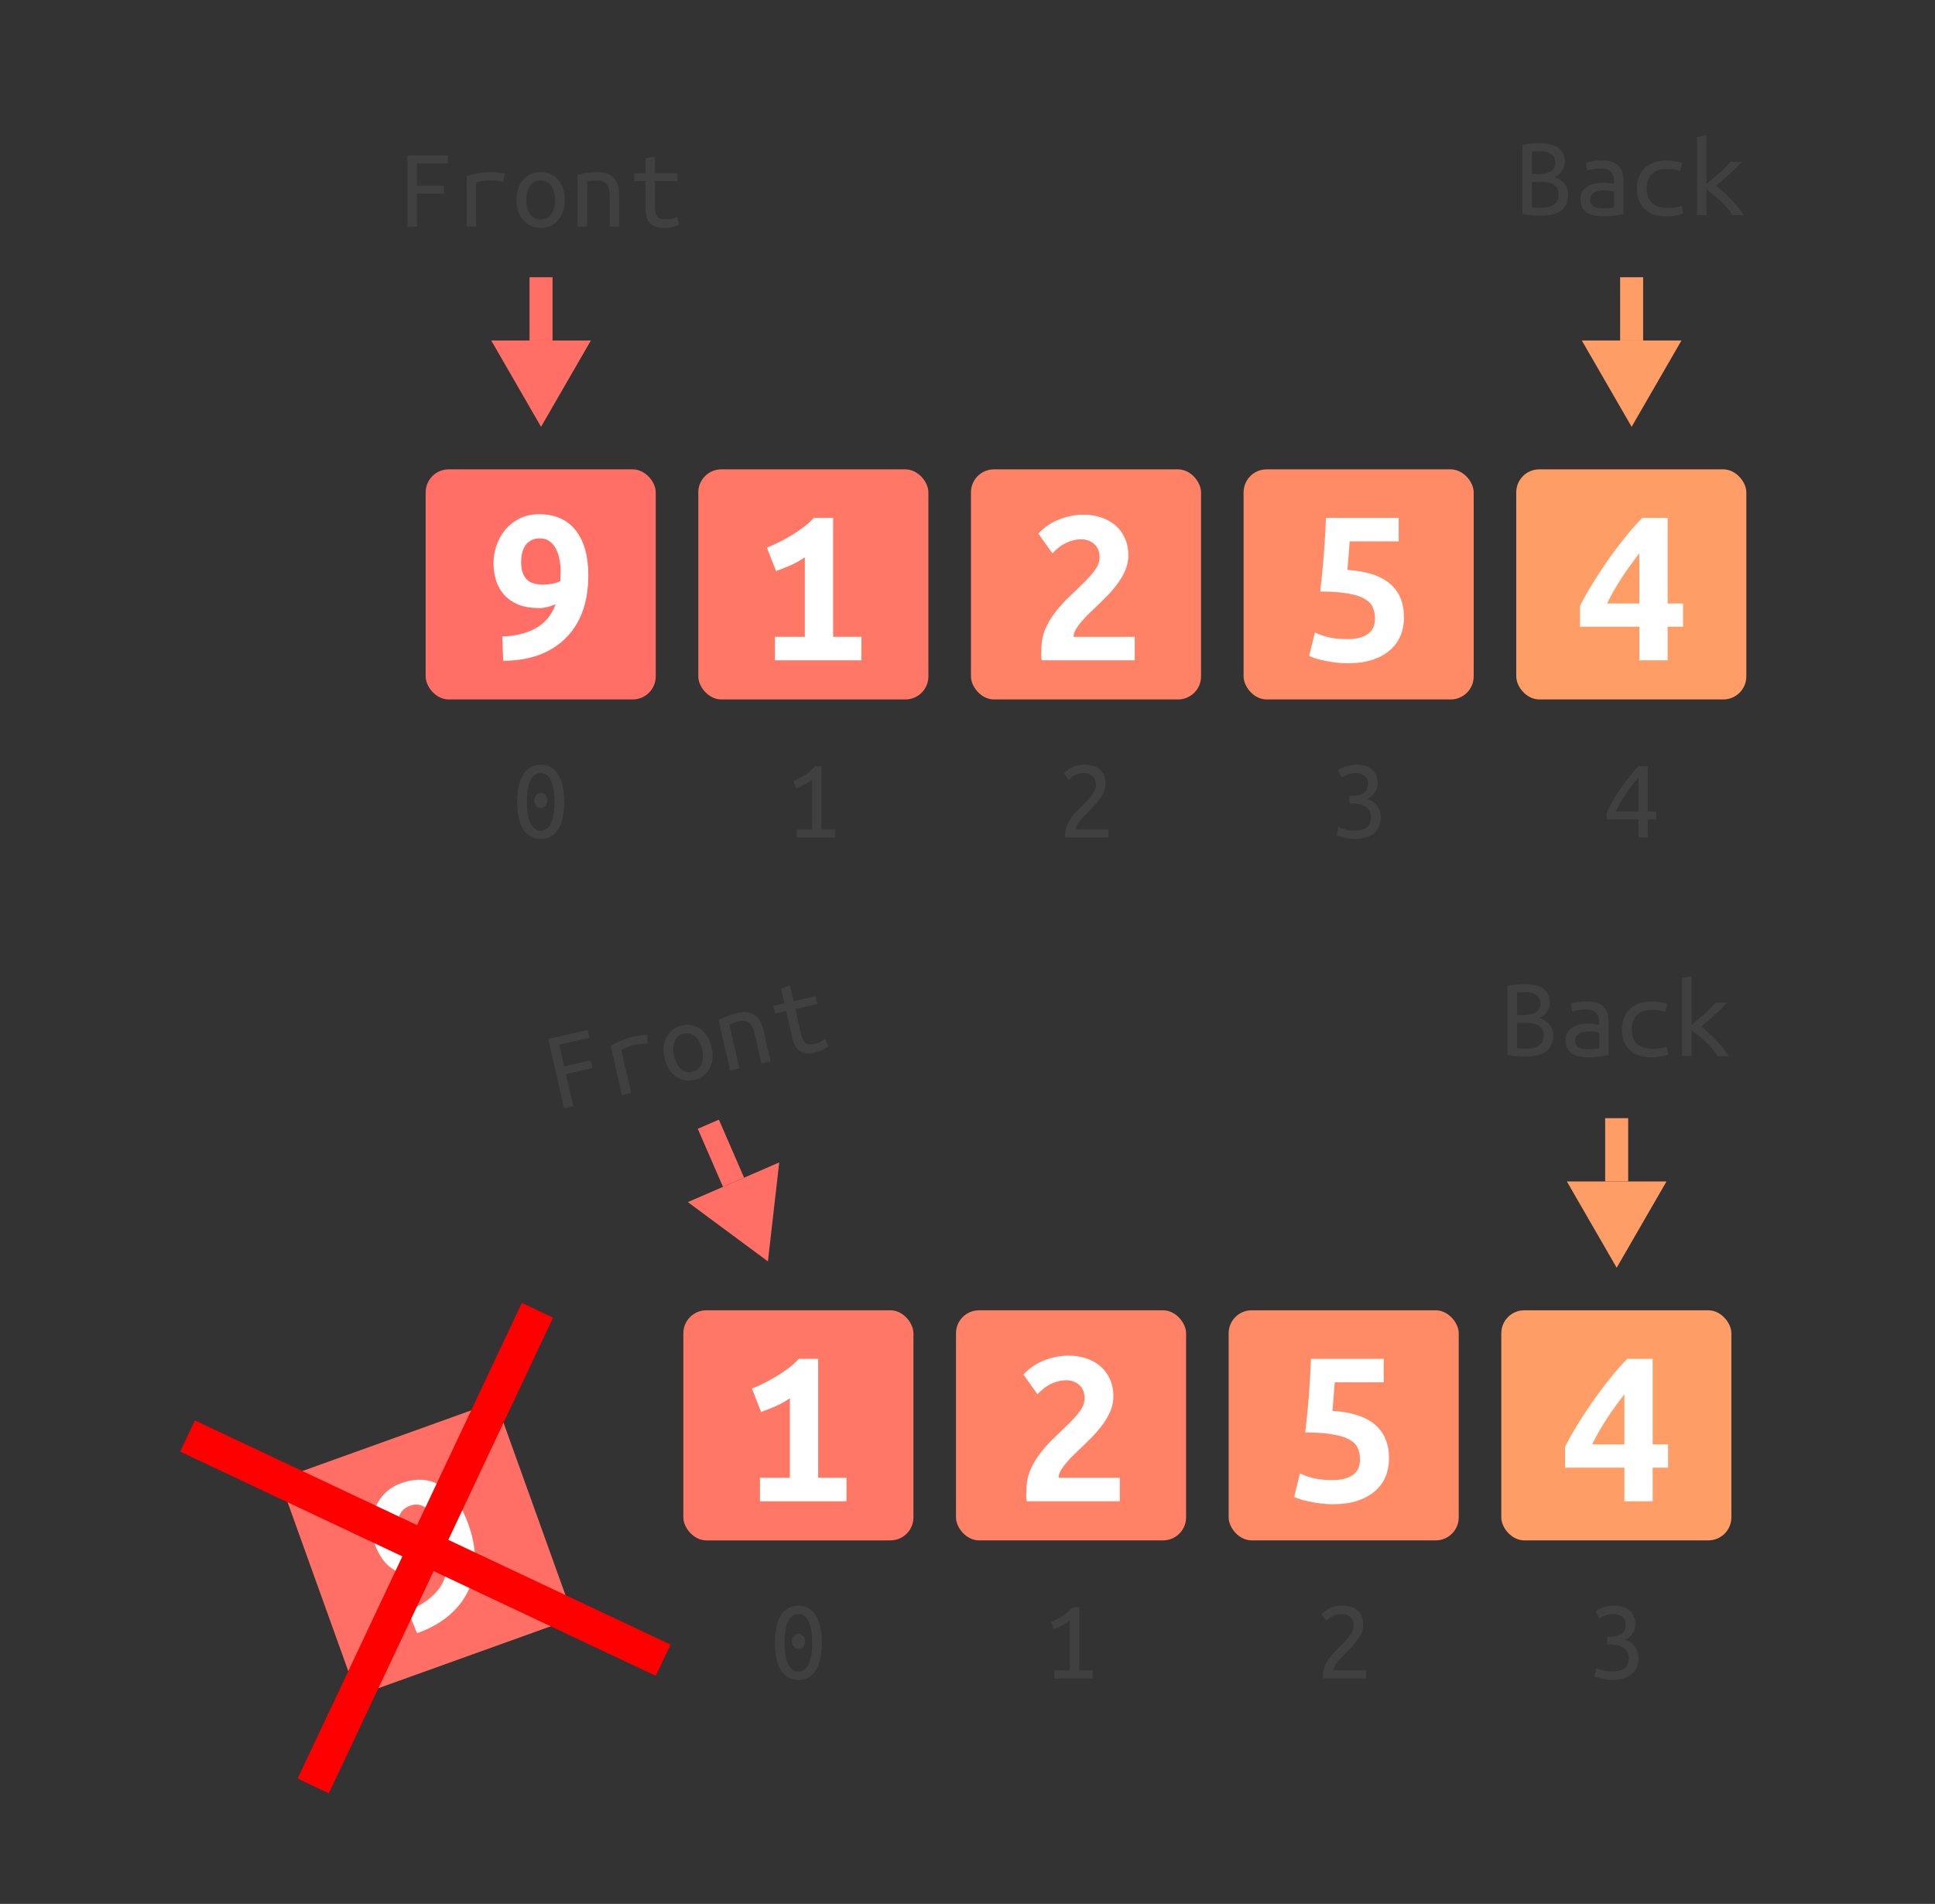 <svg width="1682" height="1655" viewBox="0 0 1682 1655" fill="none" xmlns="http://www.w3.org/2000/svg">
<rect x="0" y="0" width="1682" height="1655" fill="#333333" stroke="none"/>
<rect x="844" y="408" width="200" height="200" rx="20" fill="#FF8266"/>
<rect x="1081" y="408" width="200" height="200" rx="20" fill="#FF8B66"/>
<rect x="1318" y="408" width="200" height="200" rx="20" fill="#FF9D66"/>
<rect x="607" y="408" width="200" height="200" rx="20" fill="#FF7866"/>
<rect x="370" y="408" width="200" height="200" rx="20" fill="#FF6F66"/>
<path d="M472.2 508.2C474.733 508.2 477.4 507.933 480.2 507.4C483 506.867 485.267 506.133 487 505.2C487.133 504.133 487.2 502.867 487.2 501.4C487.333 499.8 487.4 498.267 487.4 496.8C487.4 493.467 487.067 490.133 486.4 486.8C485.867 483.333 484.867 480.2 483.4 477.4C482.067 474.6 480.2 472.333 477.8 470.6C475.533 468.867 472.667 468 469.2 468C466.267 468 463.733 468.6 461.6 469.8C459.6 470.867 457.933 472.333 456.6 474.2C455.4 476.067 454.467 478.267 453.8 480.8C453.267 483.333 453 486 453 488.8C453 495.067 454.467 499.867 457.4 503.2C460.333 506.533 465.267 508.2 472.2 508.2ZM469 528.6C461.8 528.6 455.667 527.6 450.6 525.6C445.533 523.467 441.4 520.6 438.2 517C435 513.4 432.667 509.267 431.2 504.6C429.733 499.8 429 494.667 429 489.2C429 484.4 429.8 479.533 431.4 474.6C433.133 469.533 435.6 465 438.8 461C442.133 456.867 446.267 453.533 451.2 451C456.133 448.333 461.933 447 468.6 447C482.467 447 493.067 451.667 500.4 461C507.733 470.333 511.4 483.333 511.4 500C511.4 512 509.667 522.667 506.2 532C502.733 541.2 497.733 548.933 491.2 555.2C484.8 561.467 477 566.267 467.8 569.6C458.733 572.8 448.6 574.4 437.4 574.4L436.6 553.2C447.267 553.067 456.8 550.8 465.2 546.4C473.6 541.867 479.533 534.8 483 525.2C477.8 527.467 473.133 528.6 469 528.6Z" fill="white"/>
<path d="M699.6 553.6V484.4C695.867 487.067 691.6 489.467 686.8 491.6C682 493.6 677.933 495.2 674.6 496.4L666.6 476C669.8 474.8 673.267 473.267 677 471.4C680.733 469.533 684.467 467.467 688.2 465.2C691.933 462.933 695.467 460.533 698.8 458C702.133 455.467 705 452.867 707.4 450.2H724.2V553.6H748.8V574H673.6V553.6H699.6Z" fill="white"/>
<path d="M980.8 482.8C980.8 487.067 980 491.2 978.4 495.2C976.8 499.067 974.667 502.867 972 506.6C969.333 510.333 966.333 513.933 963 517.4C959.667 520.867 956.267 524.2 952.8 527.4C951.067 529 949.067 530.933 946.8 533.2C944.533 535.333 942.4 537.6 940.4 540C938.4 542.267 936.667 544.6 935.2 547C933.867 549.4 933.2 551.6 933.2 553.6H986.4V574H905.6C905.2 572.667 905 571 905 569C905.133 567 905.2 565.6 905.2 564.8C905.2 558.133 906.4 552 908.8 546.4C911.333 540.8 914.467 535.667 918.2 531C922.067 526.2 926.133 521.8 930.4 517.8C934.8 513.667 938.867 509.733 942.6 506C946.467 502.267 949.6 498.667 952 495.2C954.533 491.733 955.8 488.2 955.8 484.6C955.8 479.533 954.267 475.667 951.2 473C948.133 470.2 944.267 468.8 939.6 468.8C935.733 468.8 931.667 469.733 927.4 471.6C923.133 473.467 918.933 476.6 914.8 481L902.6 463.8C907.933 458.2 914.067 454.067 921 451.4C928.067 448.733 935.067 447.4 942 447.4C947.067 447.4 951.933 448.133 956.6 449.6C961.267 451.067 965.4 453.267 969 456.2C972.6 459.133 975.467 462.867 977.6 467.4C979.733 471.8 980.8 476.933 980.8 482.8Z" fill="white"/>
<path d="M1195.2 537.6C1195.2 534.133 1194.6 531 1193.4 528.2C1192.33 525.267 1190.07 522.8 1186.6 520.8C1183.27 518.667 1178.47 517.067 1172.2 516C1165.93 514.8 1157.73 514.2 1147.6 514.2C1148.93 503 1150 492.067 1150.8 481.4C1151.6 470.6 1152.2 460.2 1152.6 450.2H1215.8V470.6H1173.2C1172.93 474.867 1172.6 479.333 1172.2 484C1171.8 488.667 1171.47 492.467 1171.2 495.4C1187.73 496.467 1200.07 500.467 1208.2 507.4C1216.33 514.333 1220.4 524.067 1220.4 536.6C1220.4 542.333 1219.4 547.667 1217.4 552.6C1215.4 557.4 1212.33 561.6 1208.2 565.2C1204.07 568.8 1198.93 571.6 1192.8 573.6C1186.67 575.6 1179.53 576.6 1171.4 576.6C1168.2 576.6 1164.93 576.4 1161.6 576C1158.27 575.6 1155.07 575.067 1152 574.4C1148.93 573.867 1146.13 573.2 1143.6 572.4C1141.2 571.6 1139.33 570.867 1138 570.2L1143 549.8C1145.93 551.267 1149.67 552.6 1154.2 553.8C1158.73 555 1164.4 555.6 1171.2 555.6C1176 555.6 1179.93 555.067 1183 554C1186.2 552.933 1188.67 551.6 1190.4 550C1192.27 548.267 1193.53 546.333 1194.2 544.2C1194.87 542.067 1195.2 539.867 1195.2 537.6Z" fill="white"/>
<path d="M1425 481C1422.6 484.067 1420.13 487.333 1417.6 490.8C1415.07 494.267 1412.53 497.933 1410 501.8C1407.6 505.533 1405.27 509.333 1403 513.2C1400.73 517.067 1398.73 520.867 1397 524.6H1425V481ZM1449.6 450.2V524.6H1463V544.8H1449.6V574H1425V544.8H1373.4V526.8C1375.93 521.6 1379.2 515.733 1383.2 509.2C1387.2 502.533 1391.6 495.733 1396.4 488.8C1401.2 481.867 1406.27 475.067 1411.6 468.4C1416.93 461.6 1422.27 455.533 1427.6 450.2H1449.6Z" fill="white"/>
<path d="M1396.6 706.6C1397.73 703.933 1399.27 700.867 1401.2 697.4C1403.2 693.933 1405.43 690.367 1407.9 686.7C1410.37 682.967 1413 679.333 1415.8 675.8C1418.6 672.2 1421.43 668.967 1424.3 666.1H1432.3V705.4H1439.6V712.2H1432.3V728H1424.3V712.2H1396.6V706.6ZM1424.3 675.9C1422.5 677.833 1420.67 679.967 1418.8 682.3C1417 684.633 1415.23 687.1 1413.5 689.7C1411.77 692.233 1410.13 694.833 1408.6 697.5C1407.13 700.167 1405.8 702.8 1404.6 705.4H1424.3V675.9Z" fill="#404040"/>
<path d="M1177.2 722C1182.47 722 1186.2 720.967 1188.4 718.9C1190.67 716.767 1191.8 713.933 1191.8 710.4C1191.8 708.133 1191.33 706.233 1190.4 704.7C1189.47 703.167 1188.23 701.933 1186.7 701C1185.17 700.067 1183.4 699.4 1181.4 699C1179.4 698.6 1177.3 698.4 1175.1 698.4H1173V691.7H1175.9C1177.37 691.7 1178.87 691.567 1180.4 691.3C1182 690.967 1183.43 690.433 1184.7 689.7C1186.03 688.9 1187.1 687.833 1187.9 686.5C1188.7 685.167 1189.1 683.467 1189.1 681.4C1189.1 678 1188.03 675.6 1185.9 674.2C1183.83 672.733 1181.4 672 1178.6 672C1175.73 672 1173.3 672.433 1171.3 673.3C1169.3 674.1 1167.63 674.933 1166.3 675.8L1163.1 669.5C1164.5 668.5 1166.6 667.467 1169.4 666.4C1172.27 665.267 1175.43 664.7 1178.9 664.7C1182.17 664.7 1184.97 665.1 1187.3 665.9C1189.63 666.7 1191.53 667.833 1193 669.3C1194.53 670.767 1195.67 672.5 1196.4 674.5C1197.13 676.433 1197.5 678.567 1197.5 680.9C1197.5 684.167 1196.63 686.933 1194.9 689.2C1193.23 691.467 1191.07 693.2 1188.4 694.4C1191.6 695.333 1194.37 697.167 1196.7 699.9C1199.03 702.567 1200.2 706.133 1200.2 710.6C1200.2 713.267 1199.73 715.767 1198.8 718.1C1197.93 720.367 1196.57 722.333 1194.7 724C1192.9 725.667 1190.53 726.967 1187.6 727.9C1184.73 728.833 1181.3 729.3 1177.3 729.3C1175.77 729.3 1174.17 729.167 1172.5 728.9C1170.9 728.7 1169.4 728.4 1168 728C1166.6 727.667 1165.33 727.333 1164.2 727C1163.13 726.6 1162.37 726.3 1161.9 726.1L1163.5 719C1164.57 719.533 1166.27 720.167 1168.6 720.9C1170.93 721.633 1173.8 722 1177.2 722Z" fill="#404040"/>
<path d="M475.8 695.9C475.8 697.633 475.267 699.133 474.2 700.4C473.2 701.667 471.867 702.3 470.2 702.3C468.467 702.3 467.067 701.667 466 700.4C464.933 699.133 464.4 697.633 464.4 695.9C464.4 694.167 464.933 692.633 466 691.3C467.067 689.967 468.467 689.3 470.2 689.3C471.867 689.3 473.2 689.967 474.2 691.3C475.267 692.633 475.8 694.167 475.8 695.9ZM449.6 697C449.6 686.6 451.367 678.633 454.9 673.1C458.5 667.5 463.533 664.7 470 664.7C476.533 664.7 481.567 667.5 485.1 673.1C488.633 678.633 490.4 686.6 490.4 697C490.4 707.4 488.633 715.4 485.1 721C481.567 726.533 476.533 729.3 470 729.3C463.533 729.3 458.5 726.533 454.9 721C451.367 715.4 449.6 707.4 449.6 697ZM482 697C482 693.6 481.8 690.4 481.4 687.4C481 684.333 480.333 681.667 479.4 679.4C478.467 677.133 477.233 675.333 475.7 674C474.167 672.667 472.267 672 470 672C467.733 672 465.833 672.667 464.3 674C462.767 675.333 461.533 677.133 460.6 679.4C459.667 681.667 459 684.333 458.6 687.4C458.2 690.4 458 693.6 458 697C458 700.4 458.2 703.633 458.6 706.7C459 709.7 459.667 712.333 460.6 714.6C461.533 716.867 462.767 718.667 464.3 720C465.833 721.333 467.733 722 470 722C472.267 722 474.167 721.333 475.7 720C477.233 718.667 478.467 716.867 479.4 714.6C480.333 712.333 481 709.7 481.4 706.7C481.8 703.633 482 700.4 482 697Z" fill="#404040"/>
<path d="M689.5 678.9C692.9 677.567 696.2 675.9 699.4 673.9C702.6 671.833 705.567 669.233 708.3 666.1H714.1V721H725.8V728H692.5V721H705.9V677.6C705.167 678.267 704.267 678.967 703.2 679.7C702.2 680.367 701.067 681.033 699.8 681.7C698.6 682.367 697.333 683 696 683.6C694.667 684.2 693.367 684.7 692.1 685.1L689.5 678.9Z" fill="#404040"/>
<path d="M961 681.9C961 684.033 960.567 686.1 959.7 688.1C958.9 690.1 957.8 692.067 956.4 694C955.067 695.933 953.533 697.833 951.8 699.7C950.067 701.567 948.3 703.4 946.5 705.2C945.5 706.2 944.333 707.4 943 708.8C941.667 710.2 940.4 711.633 939.2 713.1C938 714.567 937 716 936.2 717.4C935.4 718.8 935 720 935 721H963.5V728H926C925.933 727.667 925.9 727.333 925.9 727C925.9 726.6 925.9 726.233 925.9 725.9C925.9 723.1 926.367 720.5 927.3 718.1C928.233 715.7 929.433 713.433 930.9 711.3C932.367 709.167 934 707.167 935.8 705.3C937.667 703.367 939.5 701.5 941.3 699.7C942.767 698.233 944.167 696.8 945.5 695.4C946.9 694 948.1 692.6 949.1 691.2C950.167 689.8 951 688.367 951.6 686.9C952.267 685.367 952.6 683.8 952.6 682.2C952.6 680.4 952.3 678.867 951.7 677.6C951.167 676.333 950.4 675.3 949.4 674.5C948.467 673.633 947.367 673 946.1 672.6C944.833 672.2 943.467 672 942 672C940.267 672 938.667 672.233 937.2 672.7C935.8 673.167 934.533 673.733 933.4 674.4C932.333 675.067 931.4 675.733 930.6 676.4C929.8 677 929.2 677.5 928.8 677.9L924.7 672.1C925.233 671.5 926.033 670.767 927.1 669.9C928.167 669.033 929.433 668.233 930.9 667.5C932.433 666.7 934.133 666.033 936 665.5C937.867 664.967 939.867 664.7 942 664.7C948.467 664.7 953.233 666.2 956.3 669.2C959.433 672.133 961 676.367 961 681.9Z" fill="#404040"/>
<path d="M1418.3 371L1375 296L1461.6 296L1418.3 371Z" fill="#FF9D66"/>
<path d="M1428.3 241L1428.3 296L1408.3 296L1408.3 241L1428.3 241Z" fill="#FF9D66"/>
<path d="M470.301 371L427 296L513.603 296L470.301 371Z" fill="#FF6F66"/>
<path d="M480.301 241L480.301 296L460.301 296L460.301 241L480.301 241Z" fill="#FF6F66"/>
<path d="M354.1 197V135.1H389.2V142.1H362.3V161.4H386V168.3H362.3V197H354.1ZM405.7 197V153.1C412.5 150.767 419.367 149.6 426.3 149.6C428.433 149.6 430.467 149.7 432.4 149.9C434.333 150.033 436.467 150.367 438.8 150.9L437.3 158.2C435.167 157.6 433.267 157.233 431.6 157.1C430 156.9 428.233 156.8 426.3 156.8C422.233 156.8 418.1 157.367 413.9 158.5V197H405.7ZM491 173.8C491 177.467 490.467 180.8 489.4 183.8C488.4 186.733 486.967 189.267 485.1 191.4C483.233 193.533 481 195.2 478.4 196.4C475.8 197.533 472.967 198.1 469.9 198.1C466.9 198.1 464.1 197.533 461.5 196.4C458.967 195.2 456.767 193.533 454.9 191.4C453.033 189.267 451.567 186.733 450.5 183.8C449.5 180.8 449 177.467 449 173.8C449 170.133 449.5 166.8 450.5 163.8C451.567 160.8 453.033 158.267 454.9 156.2C456.767 154.067 458.967 152.433 461.5 151.3C464.1 150.1 466.9 149.5 469.9 149.5C472.967 149.5 475.8 150.1 478.4 151.3C481 152.433 483.233 154.067 485.1 156.2C486.967 158.267 488.4 160.8 489.4 163.8C490.467 166.8 491 170.133 491 173.8ZM482.5 173.8C482.5 168.533 481.367 164.4 479.1 161.4C476.833 158.333 473.767 156.8 469.9 156.8C466.1 156.8 463.067 158.333 460.8 161.4C458.6 164.4 457.5 168.533 457.5 173.8C457.5 179 458.6 183.133 460.8 186.2C463.067 189.2 466.1 190.7 469.9 190.7C473.767 190.7 476.833 189.2 479.1 186.2C481.367 183.133 482.5 179 482.5 173.8ZM502.1 151.9C505.1 151.167 508.067 150.6 511 150.2C514 149.8 516.8 149.6 519.4 149.6C525.6 149.6 530.267 151.2 533.4 154.4C536.6 157.6 538.2 162.733 538.2 169.8V197H530V171.3C530 168.3 529.733 165.867 529.2 164C528.667 162.133 527.9 160.7 526.9 159.7C525.967 158.633 524.8 157.9 523.4 157.5C522.067 157.1 520.6 156.9 519 156.9C517.667 156.9 516.233 157 514.7 157.2C513.233 157.333 511.8 157.533 510.4 157.8V197H502.1V151.9ZM569.3 150.6H588.9V157.5H569.3V179.1C569.3 181.433 569.467 183.333 569.8 184.8C570.133 186.267 570.667 187.467 571.4 188.4C572.2 189.267 573.2 189.867 574.4 190.2C575.6 190.533 577.067 190.7 578.8 190.7C581.2 190.7 583.133 190.5 584.6 190.1C586.067 189.7 587.467 189.167 588.8 188.5L590 195.5C589.067 195.9 587.567 196.433 585.5 197.1C583.5 197.767 581 198.1 578 198.1C574.533 198.1 571.7 197.7 569.5 196.9C567.3 196.1 565.567 194.9 564.3 193.3C563.1 191.7 562.267 189.733 561.8 187.4C561.333 185 561.1 182.233 561.1 179.1V157.5H551.3V150.6H561.1V137.6L569.3 136.2V150.6Z" fill="#404040"/>
<path d="M1338.4 187.5C1337.4 187.5 1336.23 187.467 1334.9 187.4C1333.57 187.333 1332.23 187.233 1330.9 187.1C1329.57 187.033 1328.23 186.9 1326.9 186.7C1325.57 186.5 1324.4 186.267 1323.4 186V126C1324.4 125.733 1325.53 125.5 1326.8 125.3C1328.13 125.1 1329.47 124.967 1330.8 124.9C1332.2 124.767 1333.53 124.667 1334.8 124.6C1336.13 124.533 1337.33 124.5 1338.4 124.5C1341.47 124.5 1344.33 124.767 1347 125.3C1349.67 125.833 1351.97 126.733 1353.9 128C1355.9 129.267 1357.43 130.933 1358.5 133C1359.63 135.067 1360.2 137.633 1360.2 140.7C1360.2 142.167 1359.97 143.6 1359.5 145C1359.03 146.333 1358.37 147.6 1357.5 148.8C1356.7 150 1355.73 151.067 1354.6 152C1353.53 152.867 1352.37 153.533 1351.1 154C1354.5 154.933 1357.33 156.667 1359.6 159.2C1361.93 161.667 1363.1 164.9 1363.1 168.9C1363.1 175.033 1361.13 179.667 1357.2 182.8C1353.27 185.933 1347 187.5 1338.4 187.5ZM1331.6 158.1V180.2C1331.73 180.267 1332.47 180.367 1333.8 180.5C1335.2 180.567 1336.93 180.6 1339 180.6C1341.07 180.6 1343.03 180.433 1344.9 180.1C1346.83 179.767 1348.53 179.167 1350 178.3C1351.47 177.367 1352.63 176.167 1353.5 174.7C1354.43 173.233 1354.9 171.333 1354.9 169C1354.9 166.933 1354.47 165.2 1353.6 163.8C1352.8 162.4 1351.7 161.3 1350.3 160.5C1348.97 159.633 1347.4 159.033 1345.6 158.7C1343.8 158.3 1341.93 158.1 1340 158.1H1331.6ZM1331.6 151.3H1338.1C1339.77 151.3 1341.43 151.133 1343.1 150.8C1344.77 150.467 1346.27 149.933 1347.6 149.2C1348.93 148.467 1350 147.467 1350.8 146.2C1351.6 144.933 1352 143.333 1352 141.4C1352 139.6 1351.63 138.067 1350.9 136.8C1350.17 135.533 1349.2 134.5 1348 133.7C1346.8 132.9 1345.4 132.333 1343.8 132C1342.27 131.667 1340.63 131.5 1338.9 131.5C1337.17 131.5 1335.63 131.533 1334.3 131.6C1333.03 131.6 1332.13 131.667 1331.6 131.8V151.3ZM1393.5 181.1C1395.57 181.1 1397.4 181.033 1399 180.9C1400.67 180.767 1402.03 180.6 1403.1 180.4V166.6C1402.03 166.267 1400.73 166 1399.2 165.8C1397.73 165.6 1396.17 165.5 1394.5 165.5C1392.97 165.5 1391.47 165.633 1390 165.9C1388.53 166.1 1387.23 166.5 1386.1 167.1C1384.97 167.7 1384.03 168.5 1383.3 169.5C1382.57 170.433 1382.2 171.633 1382.2 173.1C1382.2 176.1 1383.2 178.2 1385.2 179.4C1387.27 180.533 1390.03 181.1 1393.5 181.1ZM1392.7 139.5C1396.17 139.5 1399.07 139.933 1401.4 140.8C1403.8 141.667 1405.73 142.867 1407.2 144.4C1408.67 145.933 1409.7 147.8 1410.3 150C1410.9 152.2 1411.2 154.6 1411.2 157.2V186.2C1409.27 186.533 1406.7 186.933 1403.5 187.4C1400.37 187.867 1397.13 188.1 1393.8 188.1C1391.27 188.1 1388.8 187.867 1386.4 187.4C1384 187 1381.87 186.267 1380 185.2C1378.13 184.067 1376.63 182.533 1375.5 180.6C1374.37 178.667 1373.8 176.2 1373.8 173.2C1373.8 170.533 1374.37 168.3 1375.5 166.5C1376.7 164.633 1378.2 163.133 1380 162C1381.87 160.867 1383.97 160.067 1386.3 159.6C1388.7 159.067 1391.1 158.8 1393.5 158.8C1396.77 158.8 1399.97 159.167 1403.1 159.9V157.6C1403.1 156.2 1402.93 154.867 1402.6 153.6C1402.33 152.267 1401.77 151.067 1400.9 150C1400.1 148.933 1398.97 148.1 1397.5 147.5C1396.1 146.833 1394.27 146.5 1392 146.5C1389.13 146.5 1386.63 146.7 1384.5 147.1C1382.37 147.5 1380.73 147.9 1379.6 148.3L1378.6 141.5C1379.73 140.967 1381.6 140.5 1384.2 140.1C1386.87 139.7 1389.7 139.5 1392.7 139.5ZM1422.9 163.9C1422.9 159.7 1423.57 156.067 1424.9 153C1426.23 149.933 1428.07 147.4 1430.4 145.4C1432.73 143.4 1435.43 141.933 1438.5 141C1441.63 140 1444.97 139.5 1448.5 139.5C1450.77 139.5 1453 139.667 1455.2 140C1457.47 140.267 1459.87 140.8 1462.4 141.6L1460.5 148.7C1458.3 147.9 1456.27 147.4 1454.4 147.2C1452.6 146.933 1450.77 146.8 1448.9 146.8C1446.5 146.8 1444.23 147.133 1442.1 147.8C1439.97 148.4 1438.1 149.4 1436.5 150.8C1434.97 152.133 1433.73 153.9 1432.8 156.1C1431.87 158.233 1431.4 160.833 1431.4 163.9C1431.4 166.833 1431.83 169.367 1432.7 171.5C1433.57 173.567 1434.77 175.3 1436.3 176.7C1437.9 178.033 1439.8 179.033 1442 179.7C1444.2 180.367 1446.63 180.7 1449.3 180.7C1451.43 180.7 1453.47 180.6 1455.4 180.4C1457.4 180.133 1459.57 179.6 1461.9 178.8L1463.1 185.7C1460.77 186.567 1458.4 187.167 1456 187.5C1453.6 187.9 1451 188.1 1448.2 188.1C1444.47 188.1 1441.03 187.6 1437.9 186.6C1434.83 185.533 1432.17 184 1429.9 182C1427.7 180 1425.97 177.5 1424.7 174.5C1423.5 171.433 1422.9 167.9 1422.9 163.9ZM1491.8 161.5C1493.6 162.833 1495.63 164.533 1497.9 166.6C1500.17 168.6 1502.4 170.767 1504.6 173.1C1506.87 175.433 1509 177.833 1511 180.3C1513 182.7 1514.6 184.933 1515.8 187H1506C1504.73 184.933 1503.17 182.833 1501.3 180.7C1499.43 178.5 1497.43 176.4 1495.3 174.4C1493.23 172.4 1491.13 170.567 1489 168.9C1486.93 167.233 1485.07 165.833 1483.4 164.7V187H1475.1V119.1L1483.4 117.7V160C1487.07 156.8 1490.73 153.633 1494.4 150.5C1498.07 147.3 1501.37 144 1504.3 140.6H1514C1511.13 144 1507.67 147.5 1503.6 151.1C1499.6 154.7 1495.67 158.167 1491.8 161.5Z" fill="#404040"/>
<path d="M1405.3 1102L1362 1027L1448.6 1027L1405.3 1102Z" fill="#FF9D66"/>
<path d="M1415.3 972L1415.3 1027L1395.3 1027L1395.3 972L1415.3 972Z" fill="#FF9D66"/>
<path d="M1325.4 918.5C1324.4 918.5 1323.23 918.467 1321.9 918.4C1320.57 918.333 1319.23 918.233 1317.9 918.1C1316.57 918.033 1315.23 917.9 1313.9 917.7C1312.57 917.5 1311.4 917.267 1310.4 917V857C1311.4 856.733 1312.53 856.5 1313.8 856.3C1315.13 856.1 1316.47 855.967 1317.8 855.9C1319.2 855.767 1320.53 855.667 1321.8 855.6C1323.13 855.533 1324.33 855.5 1325.4 855.5C1328.47 855.5 1331.33 855.767 1334 856.3C1336.67 856.833 1338.97 857.733 1340.9 859C1342.9 860.267 1344.43 861.933 1345.5 864C1346.63 866.067 1347.2 868.633 1347.2 871.7C1347.2 873.167 1346.97 874.6 1346.5 876C1346.03 877.333 1345.37 878.6 1344.5 879.8C1343.7 881 1342.73 882.067 1341.6 883C1340.53 883.867 1339.37 884.533 1338.1 885C1341.5 885.933 1344.33 887.667 1346.6 890.2C1348.93 892.667 1350.1 895.9 1350.1 899.9C1350.1 906.033 1348.13 910.667 1344.2 913.8C1340.27 916.933 1334 918.5 1325.4 918.5ZM1318.6 889.1V911.2C1318.73 911.267 1319.47 911.367 1320.8 911.5C1322.2 911.567 1323.93 911.6 1326 911.6C1328.07 911.6 1330.03 911.433 1331.9 911.1C1333.83 910.767 1335.53 910.167 1337 909.3C1338.47 908.367 1339.63 907.167 1340.5 905.7C1341.43 904.233 1341.9 902.333 1341.9 900C1341.9 897.933 1341.47 896.2 1340.6 894.8C1339.8 893.4 1338.7 892.3 1337.3 891.5C1335.97 890.633 1334.4 890.033 1332.6 889.7C1330.8 889.3 1328.93 889.1 1327 889.1H1318.6ZM1318.6 882.3H1325.1C1326.77 882.3 1328.43 882.133 1330.1 881.8C1331.77 881.467 1333.27 880.933 1334.6 880.2C1335.93 879.467 1337 878.467 1337.8 877.2C1338.6 875.933 1339 874.333 1339 872.4C1339 870.6 1338.63 869.067 1337.9 867.8C1337.17 866.533 1336.2 865.5 1335 864.7C1333.8 863.9 1332.4 863.333 1330.8 863C1329.27 862.667 1327.63 862.5 1325.9 862.5C1324.17 862.5 1322.63 862.533 1321.3 862.6C1320.03 862.6 1319.13 862.667 1318.6 862.8V882.3ZM1380.5 912.1C1382.57 912.1 1384.4 912.033 1386 911.9C1387.67 911.767 1389.03 911.6 1390.1 911.4V897.6C1389.03 897.267 1387.73 897 1386.2 896.8C1384.73 896.6 1383.17 896.5 1381.5 896.5C1379.97 896.5 1378.47 896.633 1377 896.9C1375.53 897.1 1374.23 897.5 1373.1 898.1C1371.97 898.7 1371.03 899.5 1370.3 900.5C1369.57 901.433 1369.2 902.633 1369.2 904.1C1369.2 907.1 1370.2 909.2 1372.2 910.4C1374.27 911.533 1377.03 912.1 1380.5 912.1ZM1379.7 870.5C1383.17 870.5 1386.07 870.933 1388.4 871.8C1390.8 872.667 1392.73 873.867 1394.2 875.4C1395.67 876.933 1396.7 878.8 1397.3 881C1397.9 883.2 1398.2 885.6 1398.2 888.2V917.2C1396.27 917.533 1393.7 917.933 1390.5 918.4C1387.37 918.867 1384.13 919.1 1380.8 919.1C1378.27 919.1 1375.8 918.867 1373.4 918.4C1371 918 1368.87 917.267 1367 916.2C1365.13 915.067 1363.63 913.533 1362.5 911.6C1361.37 909.667 1360.8 907.2 1360.8 904.2C1360.8 901.533 1361.37 899.3 1362.5 897.5C1363.7 895.633 1365.2 894.133 1367 893C1368.87 891.867 1370.97 891.067 1373.3 890.6C1375.7 890.067 1378.1 889.8 1380.5 889.8C1383.77 889.8 1386.97 890.167 1390.1 890.9V888.6C1390.1 887.2 1389.93 885.867 1389.6 884.6C1389.33 883.267 1388.77 882.067 1387.9 881C1387.1 879.933 1385.97 879.1 1384.5 878.5C1383.1 877.833 1381.27 877.5 1379 877.5C1376.13 877.5 1373.63 877.7 1371.5 878.1C1369.37 878.5 1367.73 878.9 1366.6 879.3L1365.6 872.5C1366.73 871.967 1368.6 871.5 1371.2 871.1C1373.87 870.7 1376.7 870.5 1379.7 870.5ZM1409.9 894.9C1409.9 890.7 1410.57 887.067 1411.9 884C1413.23 880.933 1415.07 878.4 1417.4 876.4C1419.73 874.4 1422.43 872.933 1425.5 872C1428.63 871 1431.97 870.5 1435.5 870.5C1437.77 870.5 1440 870.667 1442.2 871C1444.47 871.267 1446.87 871.8 1449.4 872.6L1447.5 879.7C1445.3 878.9 1443.27 878.4 1441.4 878.2C1439.6 877.933 1437.77 877.8 1435.9 877.8C1433.5 877.8 1431.23 878.133 1429.1 878.8C1426.97 879.4 1425.1 880.4 1423.5 881.8C1421.97 883.133 1420.73 884.9 1419.8 887.1C1418.87 889.233 1418.4 891.833 1418.4 894.9C1418.4 897.833 1418.83 900.367 1419.7 902.5C1420.57 904.567 1421.77 906.3 1423.3 907.7C1424.9 909.033 1426.8 910.033 1429 910.7C1431.2 911.367 1433.63 911.7 1436.3 911.7C1438.43 911.7 1440.47 911.6 1442.4 911.4C1444.4 911.133 1446.57 910.6 1448.9 909.8L1450.1 916.7C1447.77 917.567 1445.4 918.167 1443 918.5C1440.6 918.9 1438 919.1 1435.2 919.1C1431.47 919.1 1428.03 918.6 1424.9 917.6C1421.83 916.533 1419.17 915 1416.9 913C1414.7 911 1412.97 908.5 1411.7 905.5C1410.5 902.433 1409.9 898.9 1409.9 894.9ZM1478.8 892.5C1480.6 893.833 1482.63 895.533 1484.9 897.6C1487.17 899.6 1489.4 901.767 1491.6 904.1C1493.87 906.433 1496 908.833 1498 911.3C1500 913.7 1501.6 915.933 1502.8 918H1493C1491.73 915.933 1490.17 913.833 1488.3 911.7C1486.43 909.5 1484.43 907.4 1482.3 905.4C1480.23 903.4 1478.13 901.567 1476 899.9C1473.93 898.233 1472.07 896.833 1470.4 895.7V918H1462.1V850.1L1470.4 848.7V891C1474.07 887.8 1477.73 884.633 1481.4 881.5C1485.07 878.3 1488.37 875 1491.3 871.6H1501C1498.13 875 1494.67 878.5 1490.6 882.1C1486.6 885.7 1482.67 889.167 1478.8 892.5Z" fill="#404040"/>
<rect x="831" y="1139" width="200" height="200" rx="20" fill="#FF8266"/>
<rect x="1068" y="1139" width="200" height="200" rx="20" fill="#FF8B66"/>
<rect x="1305" y="1139" width="200" height="200" rx="20" fill="#FF9D66"/>
<rect x="594" y="1139" width="200" height="200" rx="20" fill="#FF7866"/>
<rect x="242.834" y="1285.91" width="200" height="200" rx="20" transform="rotate(-19.762 242.834 1285.91)" fill="#FF6F66"/>
<path d="M372.894 1345.66C375.278 1344.8 377.697 1343.65 380.152 1342.2C382.607 1340.75 384.492 1339.29 385.808 1337.83C385.573 1336.78 385.207 1335.57 384.711 1334.19C384.296 1332.64 383.84 1331.17 383.344 1329.79C382.217 1326.65 380.776 1323.63 379.022 1320.72C377.348 1317.63 375.347 1315.02 373.02 1312.88C370.819 1310.7 368.296 1309.2 365.451 1308.38C362.732 1307.51 359.741 1307.67 356.478 1308.84C353.718 1309.83 351.537 1311.25 349.935 1313.1C348.413 1314.78 347.34 1316.73 346.717 1318.93C346.219 1321.1 346.084 1323.48 346.313 1326.09C346.668 1328.66 347.318 1331.26 348.265 1333.89C350.384 1339.79 353.387 1343.81 357.275 1345.96C361.162 1348.1 366.369 1348 372.894 1345.66ZM376.78 1365.94C370.004 1368.37 363.893 1369.51 358.449 1369.34C352.959 1369.04 348.1 1367.74 343.871 1365.44C339.643 1363.13 336.049 1360.03 333.091 1356.13C330.088 1352.11 327.662 1347.53 325.814 1342.38C324.191 1337.87 323.298 1333.02 323.136 1327.83C323.054 1322.48 323.843 1317.38 325.502 1312.53C327.242 1307.51 330.004 1302.98 333.791 1298.93C337.532 1294.75 342.539 1291.53 348.814 1289.28C361.864 1284.59 373.417 1285.4 383.474 1291.7C393.531 1298.01 401.378 1309 407.013 1324.69C411.07 1335.98 413.045 1346.6 412.938 1356.56C412.786 1366.39 410.696 1375.36 406.666 1383.47C402.762 1391.53 397.044 1398.68 389.513 1404.93C382.062 1411.01 373.066 1415.94 362.526 1419.73L354.605 1400.04C364.599 1396.31 372.804 1390.96 379.222 1383.97C385.594 1376.87 388.789 1368.21 388.806 1358C384.678 1361.9 380.669 1364.54 376.78 1365.94Z" fill="white"/>
<path d="M686.6 1284.6V1215.4C682.867 1218.07 678.6 1220.47 673.8 1222.6C669 1224.6 664.933 1226.2 661.6 1227.4L653.6 1207C656.8 1205.8 660.267 1204.27 664 1202.4C667.733 1200.53 671.467 1198.47 675.2 1196.2C678.933 1193.93 682.467 1191.53 685.8 1189C689.133 1186.47 692 1183.87 694.4 1181.2H711.2V1284.6H735.8V1305H660.6V1284.6H686.6Z" fill="white"/>
<path d="M967.8 1213.8C967.8 1218.07 967 1222.2 965.4 1226.2C963.8 1230.07 961.667 1233.87 959 1237.6C956.333 1241.33 953.333 1244.93 950 1248.4C946.667 1251.87 943.267 1255.2 939.8 1258.4C938.067 1260 936.067 1261.93 933.8 1264.2C931.533 1266.33 929.4 1268.6 927.4 1271C925.4 1273.27 923.667 1275.6 922.2 1278C920.867 1280.4 920.2 1282.6 920.2 1284.6H973.4V1305H892.6C892.2 1303.67 892 1302 892 1300C892.133 1298 892.2 1296.6 892.2 1295.8C892.2 1289.13 893.4 1283 895.8 1277.4C898.333 1271.8 901.467 1266.67 905.2 1262C909.067 1257.2 913.133 1252.8 917.4 1248.8C921.8 1244.67 925.867 1240.73 929.6 1237C933.467 1233.27 936.6 1229.67 939 1226.2C941.533 1222.73 942.8 1219.2 942.8 1215.6C942.8 1210.53 941.267 1206.67 938.2 1204C935.133 1201.2 931.267 1199.8 926.6 1199.8C922.733 1199.8 918.667 1200.73 914.4 1202.6C910.133 1204.47 905.933 1207.6 901.8 1212L889.6 1194.8C894.933 1189.2 901.067 1185.07 908 1182.4C915.067 1179.73 922.067 1178.4 929 1178.4C934.067 1178.4 938.933 1179.13 943.6 1180.6C948.267 1182.07 952.4 1184.27 956 1187.2C959.6 1190.13 962.467 1193.87 964.6 1198.4C966.733 1202.8 967.8 1207.93 967.8 1213.8Z" fill="white"/>
<path d="M1182.2 1268.6C1182.2 1265.13 1181.6 1262 1180.4 1259.2C1179.33 1256.27 1177.07 1253.8 1173.6 1251.8C1170.27 1249.67 1165.47 1248.07 1159.2 1247C1152.93 1245.8 1144.73 1245.2 1134.6 1245.2C1135.93 1234 1137 1223.07 1137.8 1212.4C1138.6 1201.6 1139.2 1191.2 1139.6 1181.2H1202.8V1201.6H1160.2C1159.93 1205.87 1159.6 1210.33 1159.2 1215C1158.8 1219.67 1158.47 1223.47 1158.2 1226.4C1174.73 1227.47 1187.07 1231.47 1195.2 1238.4C1203.33 1245.33 1207.4 1255.07 1207.4 1267.6C1207.4 1273.33 1206.4 1278.67 1204.4 1283.6C1202.4 1288.4 1199.33 1292.6 1195.2 1296.2C1191.07 1299.8 1185.93 1302.6 1179.8 1304.6C1173.67 1306.6 1166.53 1307.6 1158.4 1307.6C1155.2 1307.6 1151.93 1307.4 1148.6 1307C1145.27 1306.6 1142.07 1306.07 1139 1305.4C1135.93 1304.87 1133.13 1304.2 1130.6 1303.4C1128.2 1302.6 1126.33 1301.87 1125 1301.2L1130 1280.8C1132.93 1282.27 1136.67 1283.6 1141.2 1284.8C1145.73 1286 1151.4 1286.6 1158.2 1286.6C1163 1286.6 1166.93 1286.07 1170 1285C1173.2 1283.93 1175.67 1282.6 1177.4 1281C1179.27 1279.27 1180.53 1277.33 1181.2 1275.2C1181.87 1273.07 1182.2 1270.87 1182.2 1268.6Z" fill="white"/>
<path d="M1412 1212C1409.6 1215.07 1407.13 1218.33 1404.6 1221.8C1402.07 1225.27 1399.53 1228.93 1397 1232.8C1394.6 1236.53 1392.27 1240.33 1390 1244.2C1387.73 1248.07 1385.73 1251.87 1384 1255.6H1412V1212ZM1436.6 1181.2V1255.6H1450V1275.8H1436.6V1305H1412V1275.8H1360.4V1257.8C1362.93 1252.6 1366.2 1246.73 1370.2 1240.2C1374.2 1233.53 1378.6 1226.73 1383.4 1219.8C1388.2 1212.87 1393.27 1206.07 1398.6 1199.4C1403.93 1192.6 1409.27 1186.53 1414.6 1181.2H1436.6Z" fill="white"/>
<path d="M1401.2 1453C1406.47 1453 1410.2 1451.97 1412.4 1449.9C1414.67 1447.77 1415.8 1444.93 1415.8 1441.4C1415.8 1439.13 1415.33 1437.23 1414.4 1435.7C1413.47 1434.17 1412.23 1432.93 1410.7 1432C1409.17 1431.07 1407.4 1430.4 1405.4 1430C1403.4 1429.6 1401.3 1429.4 1399.1 1429.4H1397V1422.7H1399.9C1401.37 1422.7 1402.87 1422.57 1404.4 1422.3C1406 1421.97 1407.43 1421.43 1408.7 1420.7C1410.03 1419.9 1411.1 1418.83 1411.9 1417.5C1412.7 1416.17 1413.1 1414.47 1413.1 1412.4C1413.1 1409 1412.03 1406.6 1409.9 1405.2C1407.83 1403.73 1405.4 1403 1402.6 1403C1399.73 1403 1397.3 1403.43 1395.3 1404.3C1393.3 1405.1 1391.63 1405.93 1390.3 1406.8L1387.1 1400.5C1388.5 1399.5 1390.6 1398.47 1393.4 1397.4C1396.27 1396.27 1399.43 1395.7 1402.9 1395.7C1406.17 1395.7 1408.97 1396.1 1411.3 1396.9C1413.63 1397.7 1415.53 1398.83 1417 1400.3C1418.53 1401.77 1419.67 1403.5 1420.4 1405.5C1421.13 1407.43 1421.5 1409.57 1421.5 1411.9C1421.5 1415.17 1420.63 1417.93 1418.9 1420.2C1417.23 1422.47 1415.07 1424.2 1412.4 1425.4C1415.6 1426.33 1418.37 1428.17 1420.7 1430.9C1423.03 1433.57 1424.2 1437.13 1424.2 1441.6C1424.2 1444.27 1423.73 1446.77 1422.8 1449.1C1421.93 1451.37 1420.57 1453.33 1418.7 1455C1416.9 1456.67 1414.53 1457.97 1411.6 1458.9C1408.73 1459.83 1405.3 1460.3 1401.3 1460.3C1399.77 1460.3 1398.17 1460.17 1396.5 1459.9C1394.9 1459.7 1393.4 1459.4 1392 1459C1390.6 1458.67 1389.33 1458.33 1388.2 1458C1387.13 1457.6 1386.37 1457.3 1385.9 1457.1L1387.5 1450C1388.57 1450.53 1390.27 1451.17 1392.6 1451.9C1394.93 1452.63 1397.8 1453 1401.2 1453Z" fill="#404040"/>
<path d="M699.8 1426.9C699.8 1428.63 699.267 1430.13 698.2 1431.4C697.2 1432.67 695.867 1433.3 694.2 1433.3C692.467 1433.3 691.067 1432.67 690 1431.4C688.933 1430.13 688.4 1428.63 688.4 1426.9C688.4 1425.17 688.933 1423.63 690 1422.3C691.067 1420.97 692.467 1420.3 694.2 1420.3C695.867 1420.3 697.2 1420.97 698.2 1422.3C699.267 1423.63 699.8 1425.17 699.8 1426.9ZM673.6 1428C673.6 1417.6 675.367 1409.63 678.9 1404.1C682.5 1398.5 687.533 1395.7 694 1395.7C700.533 1395.7 705.567 1398.5 709.1 1404.1C712.633 1409.63 714.4 1417.6 714.4 1428C714.4 1438.4 712.633 1446.4 709.1 1452C705.567 1457.53 700.533 1460.3 694 1460.3C687.533 1460.3 682.5 1457.53 678.9 1452C675.367 1446.4 673.6 1438.4 673.6 1428ZM706 1428C706 1424.6 705.8 1421.4 705.4 1418.4C705 1415.33 704.333 1412.67 703.4 1410.4C702.467 1408.13 701.233 1406.33 699.7 1405C698.167 1403.67 696.267 1403 694 1403C691.733 1403 689.833 1403.67 688.3 1405C686.767 1406.33 685.533 1408.13 684.6 1410.4C683.667 1412.67 683 1415.33 682.6 1418.4C682.2 1421.4 682 1424.6 682 1428C682 1431.4 682.2 1434.63 682.6 1437.7C683 1440.7 683.667 1443.33 684.6 1445.6C685.533 1447.87 686.767 1449.67 688.3 1451C689.833 1452.33 691.733 1453 694 1453C696.267 1453 698.167 1452.33 699.7 1451C701.233 1449.67 702.467 1447.87 703.4 1445.6C704.333 1443.33 705 1440.7 705.4 1437.7C705.8 1434.63 706 1431.4 706 1428Z" fill="#404040"/>
<path d="M913.5 1409.9C916.9 1408.57 920.2 1406.9 923.4 1404.9C926.6 1402.83 929.567 1400.23 932.3 1397.1H938.1V1452H949.8V1459H916.5V1452H929.9V1408.6C929.167 1409.27 928.267 1409.97 927.2 1410.7C926.2 1411.37 925.067 1412.03 923.8 1412.7C922.6 1413.37 921.333 1414 920 1414.6C918.667 1415.2 917.367 1415.7 916.1 1416.1L913.5 1409.9Z" fill="#404040"/>
<path d="M1185 1412.9C1185 1415.03 1184.57 1417.1 1183.7 1419.1C1182.9 1421.1 1181.8 1423.07 1180.4 1425C1179.07 1426.93 1177.53 1428.83 1175.8 1430.7C1174.07 1432.57 1172.3 1434.4 1170.5 1436.2C1169.5 1437.2 1168.33 1438.4 1167 1439.8C1165.67 1441.2 1164.4 1442.63 1163.2 1444.1C1162 1445.57 1161 1447 1160.2 1448.4C1159.4 1449.8 1159 1451 1159 1452H1187.5V1459H1150C1149.93 1458.67 1149.9 1458.33 1149.9 1458C1149.9 1457.6 1149.9 1457.23 1149.9 1456.9C1149.9 1454.1 1150.37 1451.5 1151.3 1449.1C1152.23 1446.7 1153.43 1444.43 1154.9 1442.3C1156.37 1440.17 1158 1438.17 1159.8 1436.3C1161.67 1434.37 1163.5 1432.5 1165.3 1430.7C1166.77 1429.23 1168.17 1427.8 1169.5 1426.4C1170.9 1425 1172.1 1423.6 1173.1 1422.2C1174.17 1420.8 1175 1419.37 1175.6 1417.9C1176.27 1416.37 1176.6 1414.8 1176.6 1413.2C1176.6 1411.4 1176.3 1409.87 1175.7 1408.6C1175.17 1407.33 1174.4 1406.3 1173.4 1405.5C1172.47 1404.63 1171.37 1404 1170.1 1403.6C1168.83 1403.2 1167.47 1403 1166 1403C1164.27 1403 1162.67 1403.23 1161.2 1403.7C1159.8 1404.17 1158.53 1404.73 1157.4 1405.4C1156.33 1406.07 1155.4 1406.73 1154.6 1407.4C1153.8 1408 1153.2 1408.5 1152.8 1408.9L1148.7 1403.1C1149.23 1402.5 1150.03 1401.77 1151.1 1400.9C1152.17 1400.03 1153.43 1399.23 1154.9 1398.5C1156.43 1397.7 1158.13 1397.03 1160 1396.5C1161.87 1395.97 1163.87 1395.7 1166 1395.7C1172.47 1395.7 1177.23 1397.2 1180.3 1400.2C1183.43 1403.13 1185 1407.37 1185 1412.9Z" fill="#404040"/>
<path d="M667.511 1096.49L597.913 1044.95L677.345 1010.45L667.511 1096.49Z" fill="#FF6F66"/>
<path d="M624.888 973.268L646.801 1023.71L628.457 1031.68L606.544 981.236L624.888 973.268Z" fill="#FF6F66"/>
<path d="M490.324 963.477L476.563 903.126L510.785 895.323L512.341 902.147L486.114 908.127L490.404 926.944L513.511 921.676L515.045 928.403L491.938 933.672L498.318 961.654L490.324 963.477ZM540.632 952.006L530.873 909.204C536.984 905.417 543.42 902.754 550.18 901.212C552.26 900.738 554.264 900.383 556.194 900.149C558.108 899.849 560.262 899.7 562.656 899.701L562.816 907.152C560.603 907.041 558.669 907.106 557.014 907.346C555.41 907.507 553.665 907.802 551.78 908.232C547.815 909.136 543.911 910.607 540.069 912.646L548.627 950.183L540.632 952.006ZM618.641 910.423C619.456 913.998 619.677 917.367 619.304 920.529C618.981 923.611 618.146 926.4 616.801 928.895C615.455 931.39 613.648 933.511 611.38 935.259C609.097 936.942 606.46 938.124 603.471 938.806C600.546 939.473 597.69 939.543 594.903 939.016C592.166 938.409 589.651 937.273 587.356 935.608C585.062 933.943 583.069 931.799 581.377 929.177C579.735 926.474 578.507 923.335 577.691 919.76C576.876 916.185 576.623 912.824 576.931 909.677C577.304 906.515 578.171 903.719 579.531 901.289C580.877 898.794 582.659 896.713 584.877 895.044C587.145 893.297 589.742 892.089 592.666 891.422C595.656 890.74 598.552 890.696 601.354 891.288C604.141 891.814 606.681 892.91 608.976 894.575C611.255 896.175 613.216 898.327 614.858 901.029C616.564 903.717 617.825 906.849 618.641 910.423ZM610.353 912.313C609.182 907.178 607.159 903.4 604.282 900.979C601.39 898.493 598.059 897.68 594.289 898.539C590.584 899.384 587.968 901.554 586.44 905.047C584.962 908.461 584.808 912.736 585.979 917.871C587.135 922.941 589.126 926.726 591.953 929.227C594.83 931.648 598.121 932.436 601.825 931.591C605.595 930.732 608.252 928.587 609.795 925.159C611.323 921.665 611.509 917.383 610.353 912.313ZM624.594 886.604C627.356 885.222 630.123 884.01 632.894 882.968C635.73 881.911 638.415 881.094 640.95 880.516C646.995 879.137 651.901 879.66 655.667 882.083C659.498 884.492 662.199 889.141 663.77 896.031L669.817 922.55L661.822 924.373L656.109 899.316C655.442 896.391 654.641 894.078 653.706 892.377C652.771 890.675 651.705 889.448 650.508 888.695C649.361 887.863 648.06 887.407 646.606 887.329C645.217 887.235 643.743 887.366 642.183 887.722C640.883 888.018 639.508 888.434 638.057 888.97C636.657 889.426 635.304 889.94 633.998 890.511L642.713 928.73L634.62 930.575L624.594 886.604ZM689.824 870.397L708.933 866.04L710.467 872.768L691.358 877.125L696.159 898.184C696.678 900.459 697.263 902.275 697.914 903.63C698.565 904.986 699.352 906.038 700.274 906.785C701.247 907.452 702.355 907.815 703.599 907.873C704.843 907.931 706.311 907.767 708 907.382C710.34 906.849 712.181 906.224 713.522 905.508C714.863 904.792 716.109 903.96 717.261 903.014L719.987 909.572C719.166 910.17 717.822 911.023 715.956 912.133C714.154 913.227 711.79 914.108 708.866 914.775C705.486 915.545 702.634 915.785 700.311 915.494C697.989 915.203 696.032 914.419 694.441 913.14C692.916 911.847 691.666 910.115 690.692 907.944C689.704 905.708 688.861 903.062 688.165 900.007L683.363 878.948L673.808 881.126L672.274 874.399L681.829 872.22L678.939 859.546L686.623 856.358L689.824 870.397Z" fill="#404040"/>
<path d="M272.281 1552.46L467.178 1139M576.459 1443.18L163 1248.28" stroke="#FF0000" stroke-width="30"/>
</svg>
